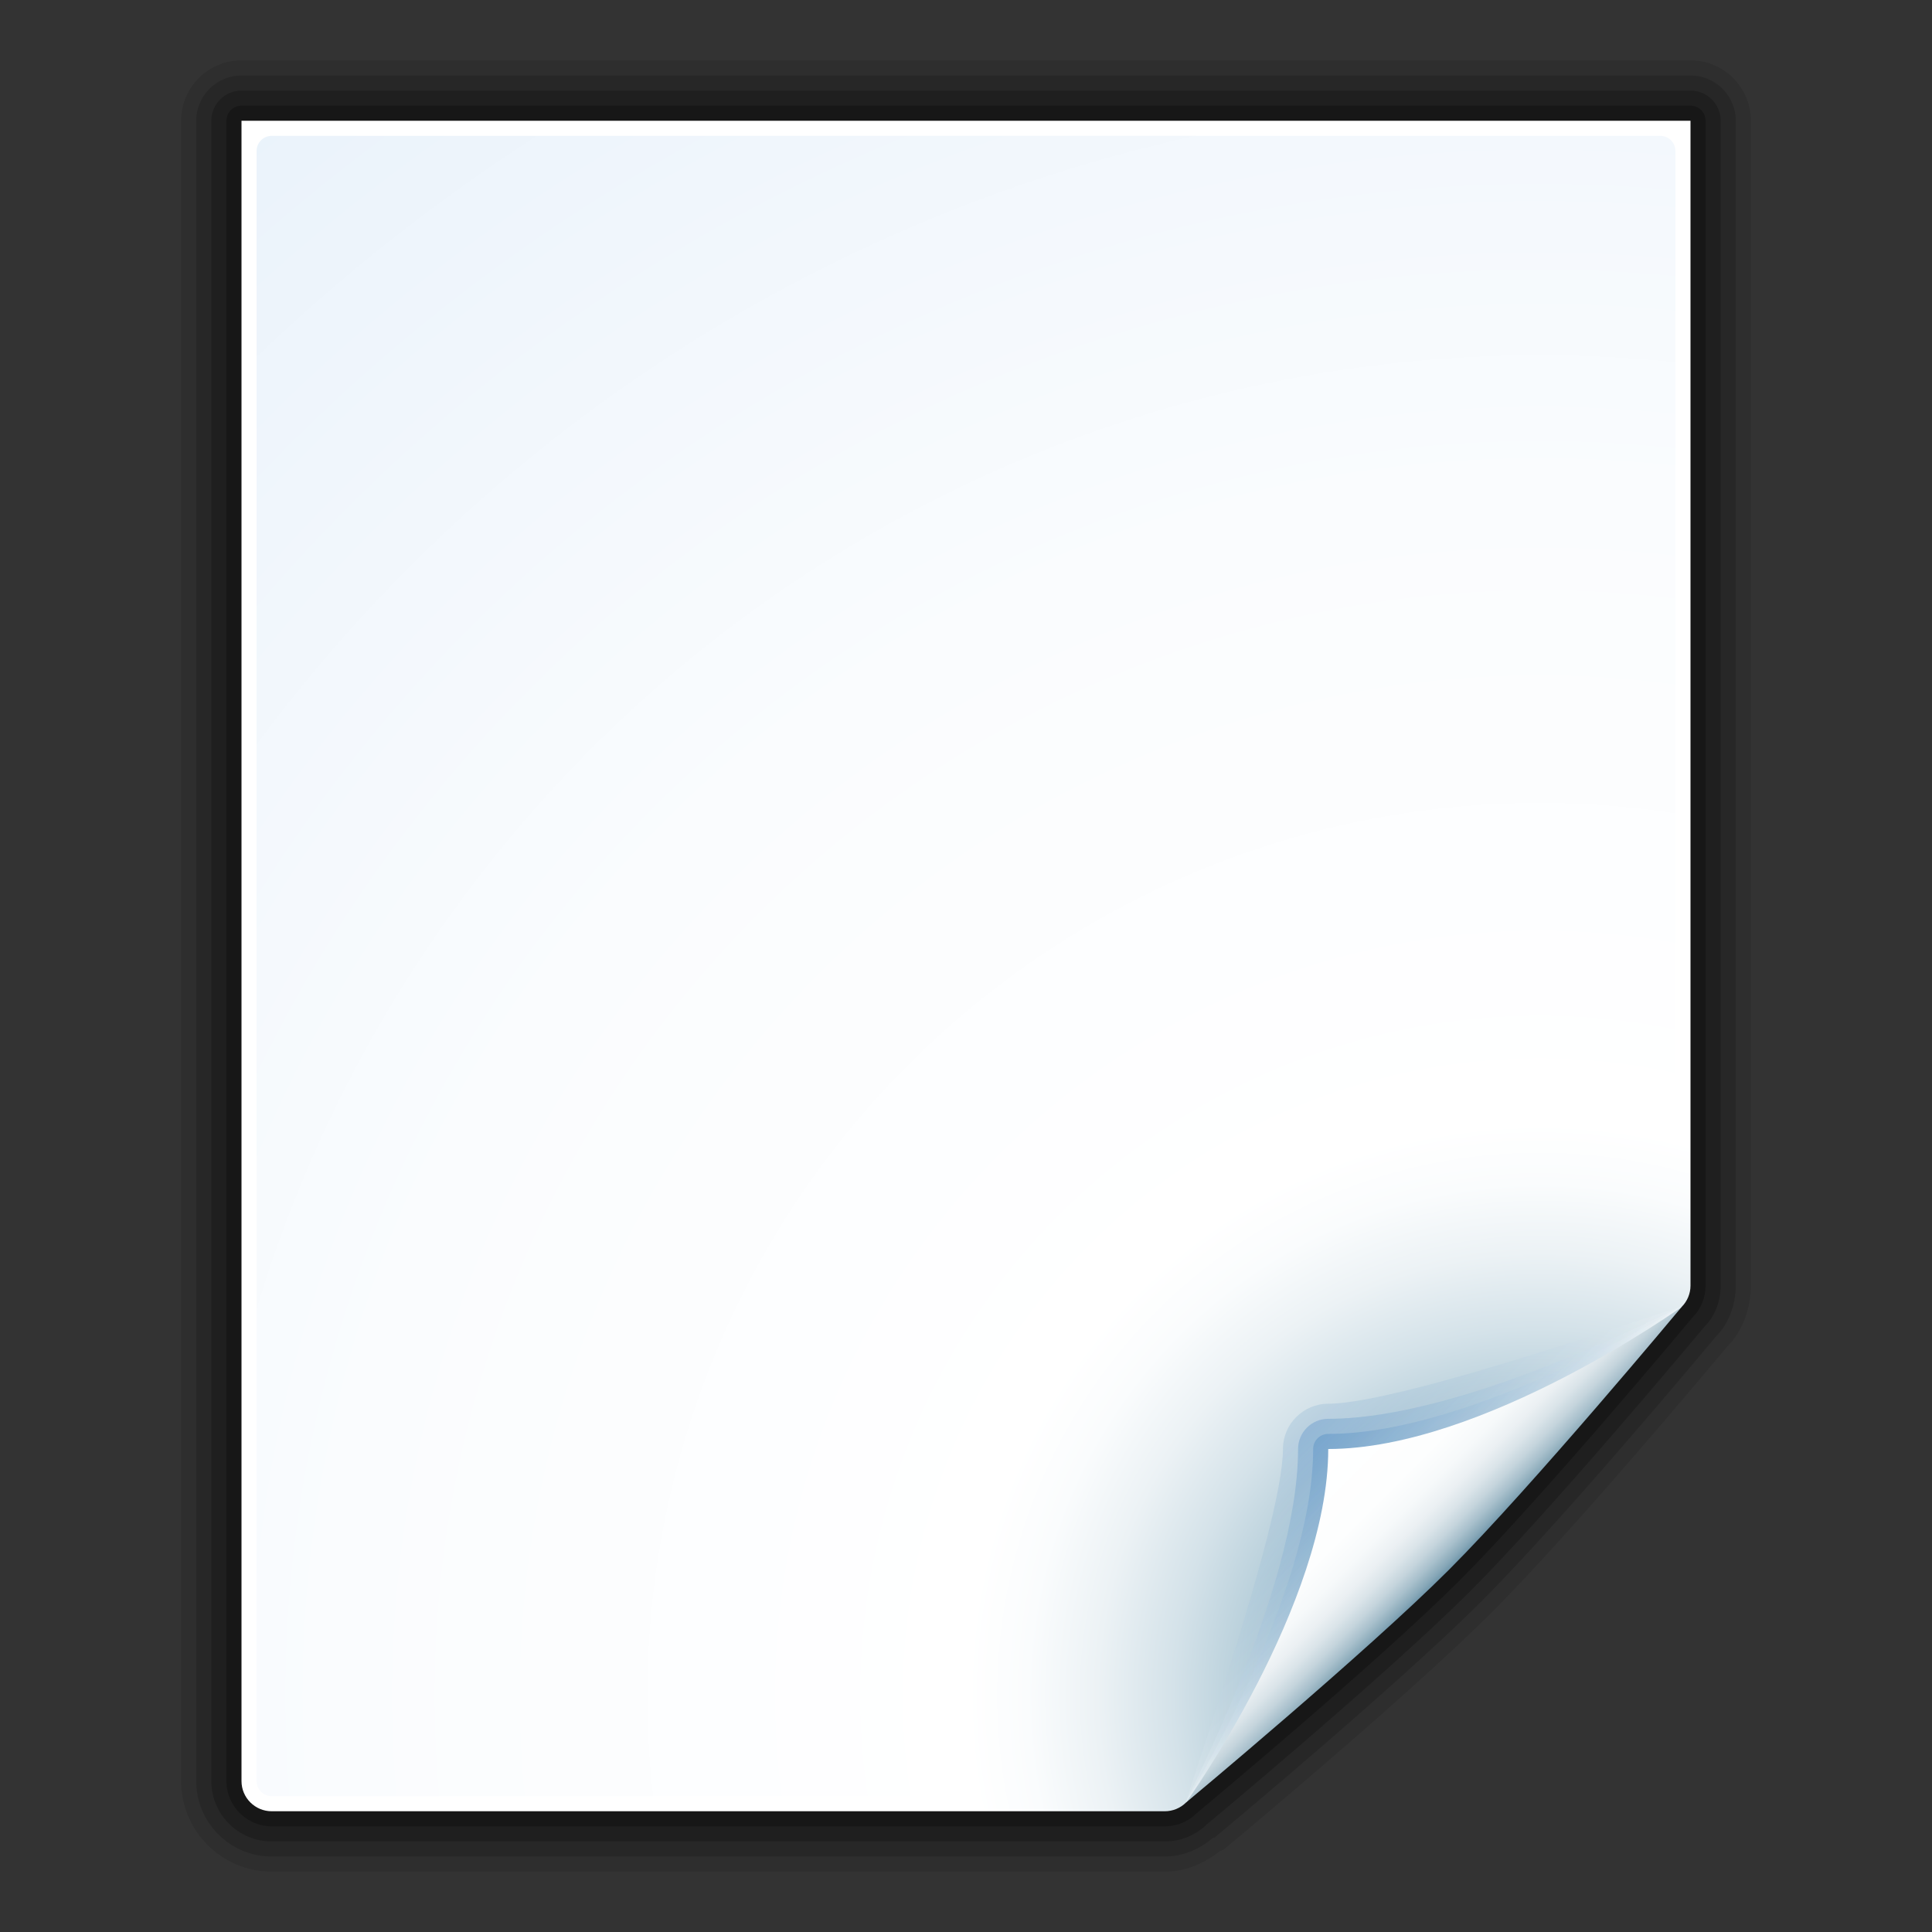 <?xml version="1.0" encoding="UTF-8" standalone="no"?>
<!-- Generator: Adobe Illustrator 12.0.0, SVG Export Plug-In . SVG Version: 6.00 Build 51448)  -->
<svg
   xmlns:ns="http://ns.adobe.com/SaveForWeb/1.0/"
   xmlns:dc="http://purl.org/dc/elements/1.1/"
   xmlns:cc="http://web.resource.org/cc/"
   xmlns:rdf="http://www.w3.org/1999/02/22-rdf-syntax-ns#"
   xmlns:svg="http://www.w3.org/2000/svg"
   xmlns="http://www.w3.org/2000/svg"
   xmlns:sodipodi="http://sodipodi.sourceforge.net/DTD/sodipodi-0.dtd"
   xmlns:inkscape="http://www.inkscape.org/namespaces/inkscape"
   version="1.1"
   id="Layer_1"
   width="128"
   height="128"
   viewBox="0 0 128 128"
   overflow="visible"
   enable-background="new 0 0 128 128"
   xml:space="preserve"
   sodipodi:version="0.32"
   inkscape:version="0.44"
   sodipodi:docname="empty2.svg"
   sodipodi:docbase="/home/david/Progetti/sandbox"><rect x="0" y="0" width="128" height="128" fill="#333333" stroke="none"/><defs
   id="defs107" /><sodipodi:namedview
   inkscape:window-height="579"
   inkscape:window-width="849"
   inkscape:pageshadow="2"
   inkscape:pageopacity="0.0"
   guidetolerance="10.0"
   gridtolerance="10.0"
   objecttolerance="10.0"
   borderopacity="1.0"
   bordercolor="#666666"
   pagecolor="#ffffff"
   id="base"
   inkscape:zoom="2.953125"
   inkscape:cx="64"
   inkscape:cy="64"
   inkscape:window-x="169"
   inkscape:window-y="0"
   inkscape:current-layer="Layer_1" />
<g
   id="g5">
	<path
   d="M16,4c-2.206,0-4,1.794-4,4v110c0,3.309,2.691,6,6,6h59.172c1.299,0,2.545-0.487,3.641-1.354   c0.128-0.053,0.257-0.107,0.257-0.107c0.098-0.073,12.134-10.086,17.759-15.711c5.374-5.371,14.61-16.425,15.646-17.667   c0.913-0.882,1.525-2.439,1.525-3.989V8c0-2.206-1.794-4-4-4H16z"
   id="path7"
   opacity="0.1" />
	<path
   d="M16,5c-1.654,0-3,1.346-3,3v110c0,2.757,2.243,5,5,5h59.172c1.189,0,2.282-0.47,3.182-1.229   c0.042-0.021,0.09-0.014,0.129-0.042c0.079-0.06,12.017-9.986,17.639-15.608c5.312-5.31,14.55-16.358,15.585-17.601   c0.785-0.764,1.294-2.043,1.294-3.349V8c0-1.654-1.346-3-3-3H16z"
   id="path9"
   opacity="0.15" />
	<path
   d="M16,6c-1.103,0-2,0.897-2,2v110c0,2.206,1.794,4,4,4h59.172c1.068,0,2.072-0.416,2.828-1.172   c-0.035,0.036-0.074,0.068-0.114,0.099c0.076-0.057,11.96-9.944,17.528-15.513c5.265-5.264,14.49-16.294,15.524-17.534   c0.655-0.644,1.062-1.65,1.062-2.708V8c0-1.103-0.897-2-2-2H16z"
   id="path11"
   opacity="0.2" />
	<path
   d="M16,7c-0.552,0-1,0.448-1,1v110c0,1.654,1.346,3,3,3h59.172c0.801,0,1.555-0.312,2.121-0.879   c0.052-0.038,11.945-9.945,17.414-15.414s15.376-17.362,15.476-17.481c0.505-0.499,0.817-1.253,0.817-2.054V8c0-0.552-0.447-1-1-1   H16z"
   id="path13"
   opacity="0.25" />
</g>
<radialGradient
   id="XMLID_7_"
   cx="102"
   cy="112.305"
   r="139.559"
   gradientUnits="userSpaceOnUse">
	<stop
   offset="0"
   style="stop-color:#00537D"
   id="stop16" />
	<stop
   offset="0.015"
   style="stop-color:#186389"
   id="stop18" />
	<stop
   offset="0.056"
   style="stop-color:#558CA8"
   id="stop20" />
	<stop
   offset="0.096"
   style="stop-color:#89AFC3"
   id="stop22" />
	<stop
   offset="0.136"
   style="stop-color:#B3CCD8"
   id="stop24" />
	<stop
   offset="0.174"
   style="stop-color:#D4E2E9"
   id="stop26" />
	<stop
   offset="0.21"
   style="stop-color:#ECF2F5"
   id="stop28" />
	<stop
   offset="0.243"
   style="stop-color:#FAFCFD"
   id="stop30" />
	<stop
   offset="0.272"
   style="stop-color:#FFFFFF"
   id="stop32" />
</radialGradient>

<radialGradient
   id="XMLID_8_"
   cx="102"
   cy="112.305"
   r="139.559"
   gradientUnits="userSpaceOnUse">
	<stop
   offset="0"
   style="stop-color:#00537D"
   id="stop37" />
	<stop
   offset="0.015"
   style="stop-color:#186389"
   id="stop39" />
	<stop
   offset="0.056"
   style="stop-color:#558CA8"
   id="stop41" />
	<stop
   offset="0.096"
   style="stop-color:#89AFC3"
   id="stop43" />
	<stop
   offset="0.136"
   style="stop-color:#B3CCD8"
   id="stop45" />
	<stop
   offset="0.174"
   style="stop-color:#D4E2E9"
   id="stop47" />
	<stop
   offset="0.21"
   style="stop-color:#ECF2F5"
   id="stop49" />
	<stop
   offset="0.243"
   style="stop-color:#FAFCFD"
   id="stop51" />
	<stop
   offset="0.272"
   style="stop-color:#FFFFFF"
   id="stop53" />
	<stop
   offset="0.575"
   style="stop-color:#FAFCFE"
   id="stop55" />
	<stop
   offset="0.941"
   style="stop-color:#EBF3FB"
   id="stop57" />
	<stop
   offset="1"
   style="stop-color:#E8F1FA"
   id="stop59" />
</radialGradient>
<g
   id="g1976"><path
     id="path34"
     d="M16,8v110c0,1.104,0.896,2,2,2h59.172c0.53,0,1.039-0.211,1.414-0.586l32.828-32.828  c0.375-0.375,0.586-0.884,0.586-1.414V8H16z"
     fill="url(#XMLID_7_)" /><path
     id="path61"
     d="M18,9c-0.551,0-1,0.449-1,1v108c0,0.552,0.449,1,1,1h59.172c0.263,0,0.521-0.106,0.707-0.293  l32.828-32.828c0.187-0.187,0.293-0.444,0.293-0.707V10c0-0.551-0.448-1-1-1H18z"
     fill="url(#XMLID_8_)" /></g>
<linearGradient
   id="XMLID_9_"
   gradientUnits="userSpaceOnUse"
   x1="94.344"
   y1="102.345"
   x2="86.536"
   y2="94.537">
	<stop
   offset="0"
   style="stop-color:#FFFFFF"
   id="stop64" />
	<stop
   offset="1"
   style="stop-color:#0057AE"
   id="stop66" />
</linearGradient>

<linearGradient
   id="XMLID_10_"
   gradientUnits="userSpaceOnUse"
   x1="95"
   y1="103"
   x2="86.587"
   y2="94.587">
	<stop
   offset="0"
   style="stop-color:#FFFFFF"
   id="stop71" />
	<stop
   offset="1"
   style="stop-color:#0057AE"
   id="stop73" />
</linearGradient>

<linearGradient
   id="XMLID_11_"
   gradientUnits="userSpaceOnUse"
   x1="95"
   y1="103"
   x2="87.293"
   y2="95.293">
	<stop
   offset="0"
   style="stop-color:#FFFFFF"
   id="stop78" />
	<stop
   offset="1"
   style="stop-color:#0057AE"
   id="stop80" />
</linearGradient>

<linearGradient
   id="XMLID_12_"
   gradientUnits="userSpaceOnUse"
   x1="96"
   y1="104"
   x2="88"
   y2="96">
	<stop
   offset="0"
   style="stop-color:#7197AB"
   id="stop85" />
	<stop
   offset="0.036"
   style="stop-color:#89A9B9"
   id="stop87" />
	<stop
   offset="0.095"
   style="stop-color:#A8C0CC"
   id="stop89" />
	<stop
   offset="0.161"
   style="stop-color:#C4D4DC"
   id="stop91" />
	<stop
   offset="0.235"
   style="stop-color:#DAE4E9"
   id="stop93" />
	<stop
   offset="0.322"
   style="stop-color:#EBF0F3"
   id="stop95" />
	<stop
   offset="0.43"
   style="stop-color:#F6F9FA"
   id="stop97" />
	<stop
   offset="0.581"
   style="stop-color:#FDFEFE"
   id="stop99" />
	<stop
   offset="1"
   style="stop-color:#FFFFFF"
   id="stop101" />
</linearGradient>
<g
   id="g1980"><path
     id="path68"
     d="M111.414,86.586C111.664,86.336,93.035,93,88,93c-1.654,0-3,1.346-3,3  c0,5.035-6.664,23.664-6.414,23.414L111.414,86.586z"
     fill="url(#XMLID_9_)"
     opacity="0.1" /><path
     id="path75"
     d="M111.414,86.586C111.789,86.211,97.444,94,88,94c-1.103,0-2,0.897-2,2  c0,9.444-7.789,23.789-7.414,23.414L111.414,86.586z"
     fill="url(#XMLID_10_)"
     opacity="0.2" /><path
     id="path82"
     d="M111.414,86.586C111.653,86.347,97.807,95,88,95c-0.553,0-1,0.447-1,1  c0,9.807-8.653,23.653-8.414,23.414L111.414,86.586z"
     fill="url(#XMLID_11_)"
     opacity="0.2" /><path
     id="path103"
     d="M78.586,119.414c0,0,11.914-9.914,17.414-15.414s15.414-17.414,15.414-17.414S98.25,96,88,96  C88,106.25,78.586,119.414,78.586,119.414z"
     fill="url(#XMLID_12_)" /></g>

</svg>